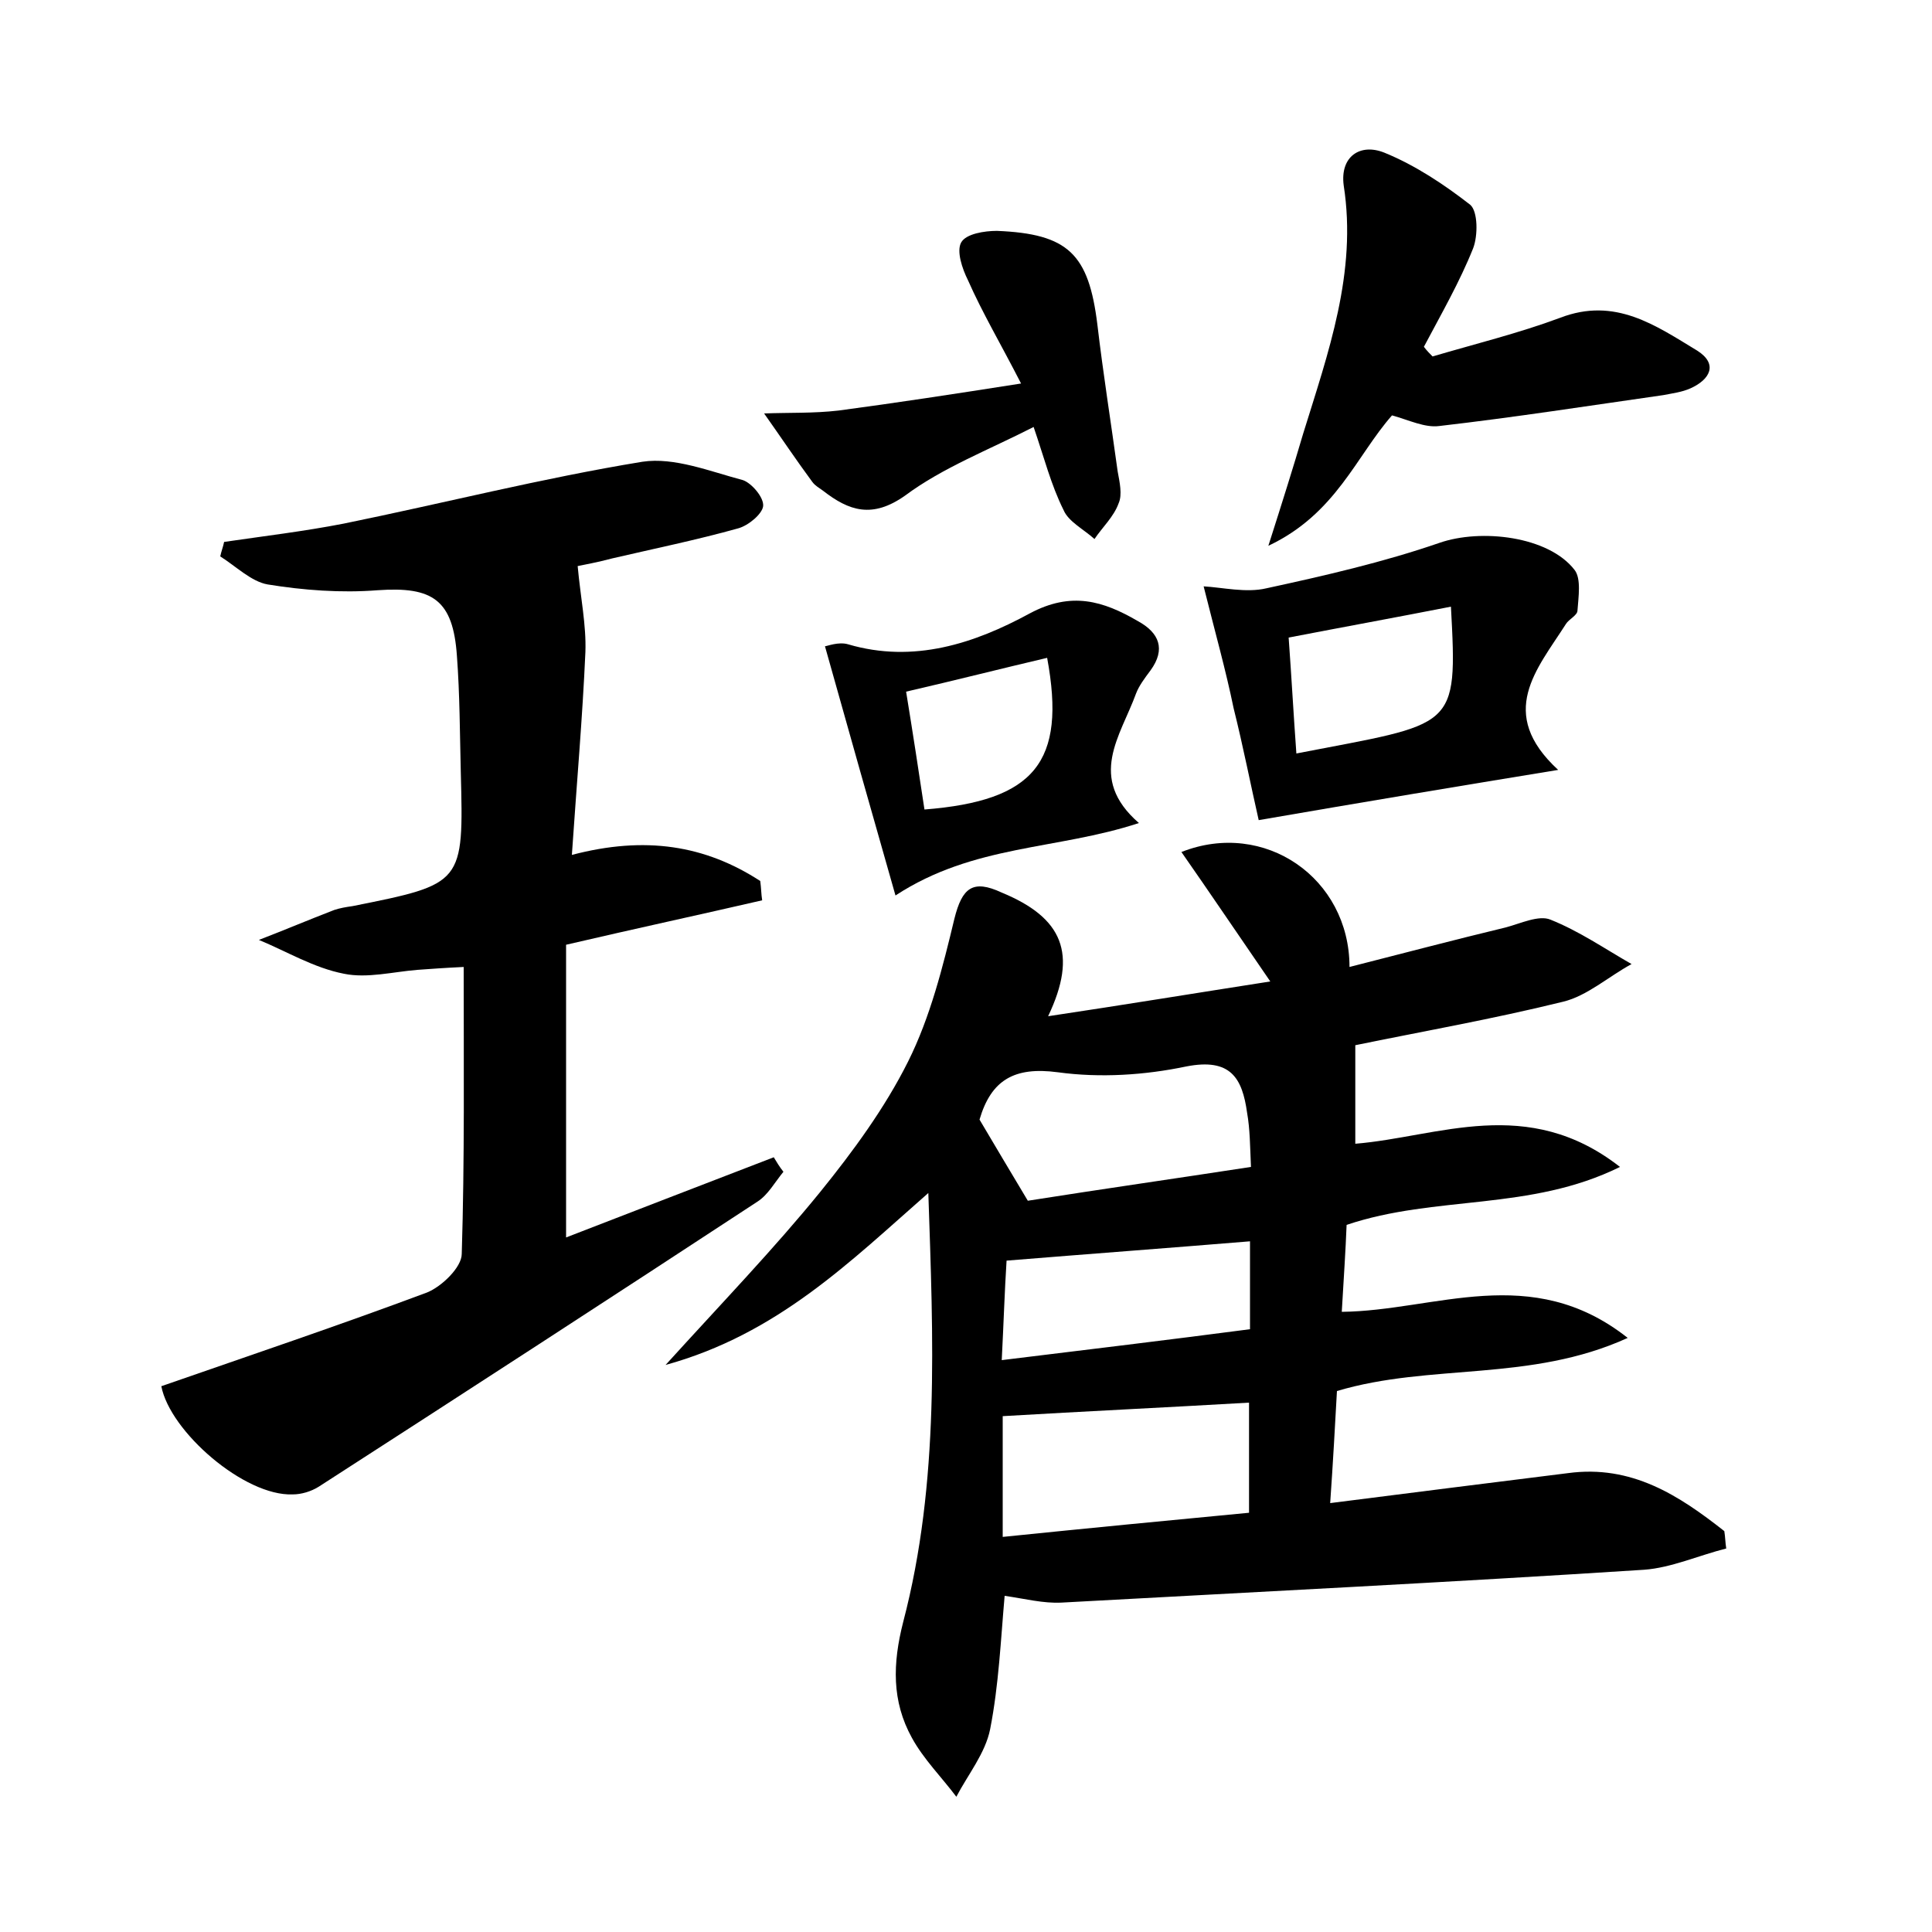 <?xml version="1.0" encoding="utf-8"?>
<!-- Generator: Adobe Illustrator 22.0.0, SVG Export Plug-In . SVG Version: 6.00 Build 0)  -->
<svg version="1.1" id="图层_1" xmlns="http://www.w3.org/2000/svg" xmlns:xlink="http://www.w3.org/1999/xlink" x="0px" y="0px"
	 viewBox="0 0 200 200" style="enable-background:new 0 0 200 200;" xml:space="preserve">
<style type="text/css">
	.st0{fill:#FFFFFF;}
</style>
<g>
	
	<path d="M108.5,105.2c8-1.2,15.3-2.4,23-3.6c-3.3-4.8-6.2-9.1-9.2-13.4c8.6-3.4,17.4,2.7,17.4,11.9c5.5-1.4,10.8-2.8,16.2-4.1
		c1.5-0.4,3.4-1.3,4.6-0.8c3,1.2,5.6,3,8.4,4.6c-2.4,1.3-4.6,3.3-7.1,3.9c-7.3,1.8-14.7,3.1-21.5,4.5c0,3.2,0,6.4,0,10.2
		c8.6-0.7,17.8-5.1,27.4,2.4c-9.3,4.6-19.1,2.9-28.3,6c-0.1,2.6-0.3,5.6-0.5,9c9.7-0.1,19.6-5.2,29.6,2.7
		c-10.1,4.6-20.4,2.6-30.1,5.5c-0.2,3.6-0.4,7.3-0.7,11.6c8.6-1.1,16.6-2.1,24.6-3.1c6.6-0.9,11.5,2.3,16.2,6
		c0.1,0.6,0.1,1.2,0.2,1.8c-2.8,0.7-5.7,2-8.5,2.2c-20.1,1.3-40.2,2.3-60.3,3.4c-1.9,0.1-3.8-0.4-5.9-0.7c-0.4,4.5-0.6,9.2-1.5,13.8
		c-0.5,2.5-2.3,4.7-3.5,7c-1.5-2-3.4-3.9-4.6-6.1c-2.1-3.8-2-7.7-0.9-12c3.8-14.5,3.1-29.4,2.6-44.4c-8.1,7.1-15.6,14.6-27.2,17.8
		c5.9-6.5,11.2-12,16-17.9c3.4-4.2,6.7-8.7,9.1-13.5c2.3-4.6,3.6-9.8,4.8-14.8c0.8-3.2,1.9-4.1,4.9-2.7
		C110,95,111.6,98.7,108.5,105.2z M101.4,115.9c1.6,2.7,3.2,5.4,5,8.4c7.6-1.2,15.3-2.3,23.1-3.5c-0.1-2.2-0.1-3.9-0.4-5.6
		c-0.5-3.6-1.7-5.7-6.3-4.8c-4.3,0.9-8.9,1.2-13.3,0.6C105,110.4,102.6,111.8,101.4,115.9z M103.8,159.1c8.8-0.9,17.1-1.7,25.5-2.5
		c0-4,0-7.5,0-11.4c-8.6,0.5-17,0.9-25.5,1.4C103.8,150.4,103.8,154.3,103.8,159.1z M129.4,128.5c-8.5,0.7-16.6,1.3-25.2,2
		c-0.2,3.1-0.3,6.4-0.5,10.3c9-1.1,17.3-2.1,25.7-3.2C129.4,134.3,129.4,131.5,129.4,128.5z"/>
	<path d="M16.7,143.5c9.2-3.2,18.4-6.3,27.5-9.7c1.5-0.6,3.6-2.6,3.6-4c0.3-9.7,0.2-19.5,0.2-29.7c-2.1,0.1-3.4,0.2-4.8,0.3
		c-2.5,0.2-5.2,0.9-7.6,0.4c-3.1-0.6-5.9-2.3-8.8-3.5c2.6-1,5.2-2.1,7.8-3.1c0.6-0.2,1.2-0.3,1.9-0.4c11.5-2.3,11.5-2.3,11.2-13.9
		c-0.1-4-0.1-8-0.4-12c-0.4-5.8-2.5-7.2-8.2-6.8c-3.8,0.3-7.7,0-11.4-0.6c-1.7-0.3-3.3-1.9-4.9-2.9c0.1-0.5,0.3-1,0.4-1.5
		c4.1-0.6,8.3-1.1,12.4-1.9c10.3-2.1,20.5-4.7,30.9-6.4c3.3-0.5,7,1,10.4,1.9c0.9,0.3,2.2,1.8,2.1,2.7c-0.1,0.8-1.5,2-2.6,2.3
		c-4.3,1.2-8.7,2.1-13,3.1c-1.5,0.4-3.1,0.7-3.6,0.8c0.3,3.3,0.9,6.1,0.8,8.9c-0.3,6.8-0.9,13.6-1.4,21c7.6-2,13.8-1,19.5,2.7
		c0.1,0.7,0.1,1.4,0.2,2c-6.5,1.5-13,2.9-20.3,4.6c0,9.9,0,19.9,0,30.3c7-2.7,14.2-5.5,21.5-8.3c0.3,0.5,0.6,1,1,1.5
		c-0.9,1.1-1.6,2.4-2.7,3.1c-15.1,9.9-30.2,19.7-45.4,29.5c-0.8,0.5-1.8,0.8-2.7,0.8C25.3,154.9,17.6,148.2,16.7,143.5z"/>
	<path d="M148.3,36.9c4.4-1.3,8.9-2.4,13.2-4c5.7-2.2,9.9,0.8,14.2,3.4c2.2,1.4,1.3,3-0.7,3.9c-0.9,0.4-1.8,0.5-2.8,0.7
		c-7.7,1.1-15.4,2.3-23.2,3.2c-1.5,0.2-3.1-0.6-4.9-1.1c-3.7,4.2-5.8,10.2-12.8,13.5c1.5-4.7,2.6-8.2,3.6-11.6
		c2.6-8.4,5.6-16.7,4.2-25.7c-0.4-3,1.7-4.4,4.2-3.4c3.2,1.3,6.2,3.3,8.9,5.4c0.8,0.7,0.8,3.2,0.3,4.5c-1.4,3.5-3.3,6.8-5.1,10.2
		C147.7,36.3,148,36.6,148.3,36.9z"/>
	<path d="M124.6,60.7c1.9,0.1,4.4,0.7,6.5,0.2c6-1.3,12.1-2.7,17.9-4.7c4.3-1.5,11.3-0.7,14,2.8c0.7,0.9,0.4,2.8,0.3,4.2
		c0,0.5-0.9,0.9-1.2,1.4c-3,4.7-7.2,9.2-0.8,15.1c-10.4,1.7-20,3.3-31,5.2c-0.8-3.5-1.6-7.6-2.6-11.6
		C126.9,69.4,125.8,65.5,124.6,60.7z M134.2,78c16.5-3.2,16.7-2.3,16-15.2c-5.6,1.1-11.1,2.1-16.8,3.2
		C133.7,70.1,133.9,73.9,134.2,78z"/>
	<path d="M107,44.2c-4.7,2.4-9.4,4.2-13.3,7.1c-3.4,2.4-5.8,1.6-8.5-0.5c-0.4-0.3-0.8-0.5-1.1-0.9c-1.7-2.3-3.3-4.7-5-7.1
		c2.6-0.1,5.1,0,7.7-0.3c6-0.8,11.9-1.7,18.9-2.8c-2.1-4.1-4-7.3-5.5-10.7c-0.6-1.2-1.2-3-0.7-3.9c0.5-0.9,2.4-1.2,3.7-1.2
		c7.4,0.3,9.5,2.4,10.4,9.7c0.6,5.1,1.4,10.1,2.1,15.2c0.2,1.1,0.5,2.4,0.1,3.3c-0.5,1.4-1.7,2.5-2.5,3.7c-1.1-1-2.7-1.8-3.2-3
		C108.8,50.2,108.1,47.4,107,44.2z"/>
	<path d="M117.9,85.2c-8.5,2.8-17.1,2.2-25.2,7.5c-2.4-8.4-4.8-16.9-7.3-25.8c0.2,0,1.4-0.5,2.4-0.2c6.8,2,13.1-0.1,18.8-3.2
		c4.3-2.3,7.6-1.3,11.2,0.8c2.2,1.2,2.9,2.9,1.3,5.1c-0.6,0.8-1.2,1.6-1.5,2.4C116,76.2,112.5,80.5,117.9,85.2z M108.4,68.1
		c-4.7,1.1-9.4,2.3-14.6,3.5c0.7,4.3,1.3,8.2,1.9,12.2C107.1,82.9,110.4,78.9,108.4,68.1z"/>
	
	
	
	
	
</g>
</svg>
